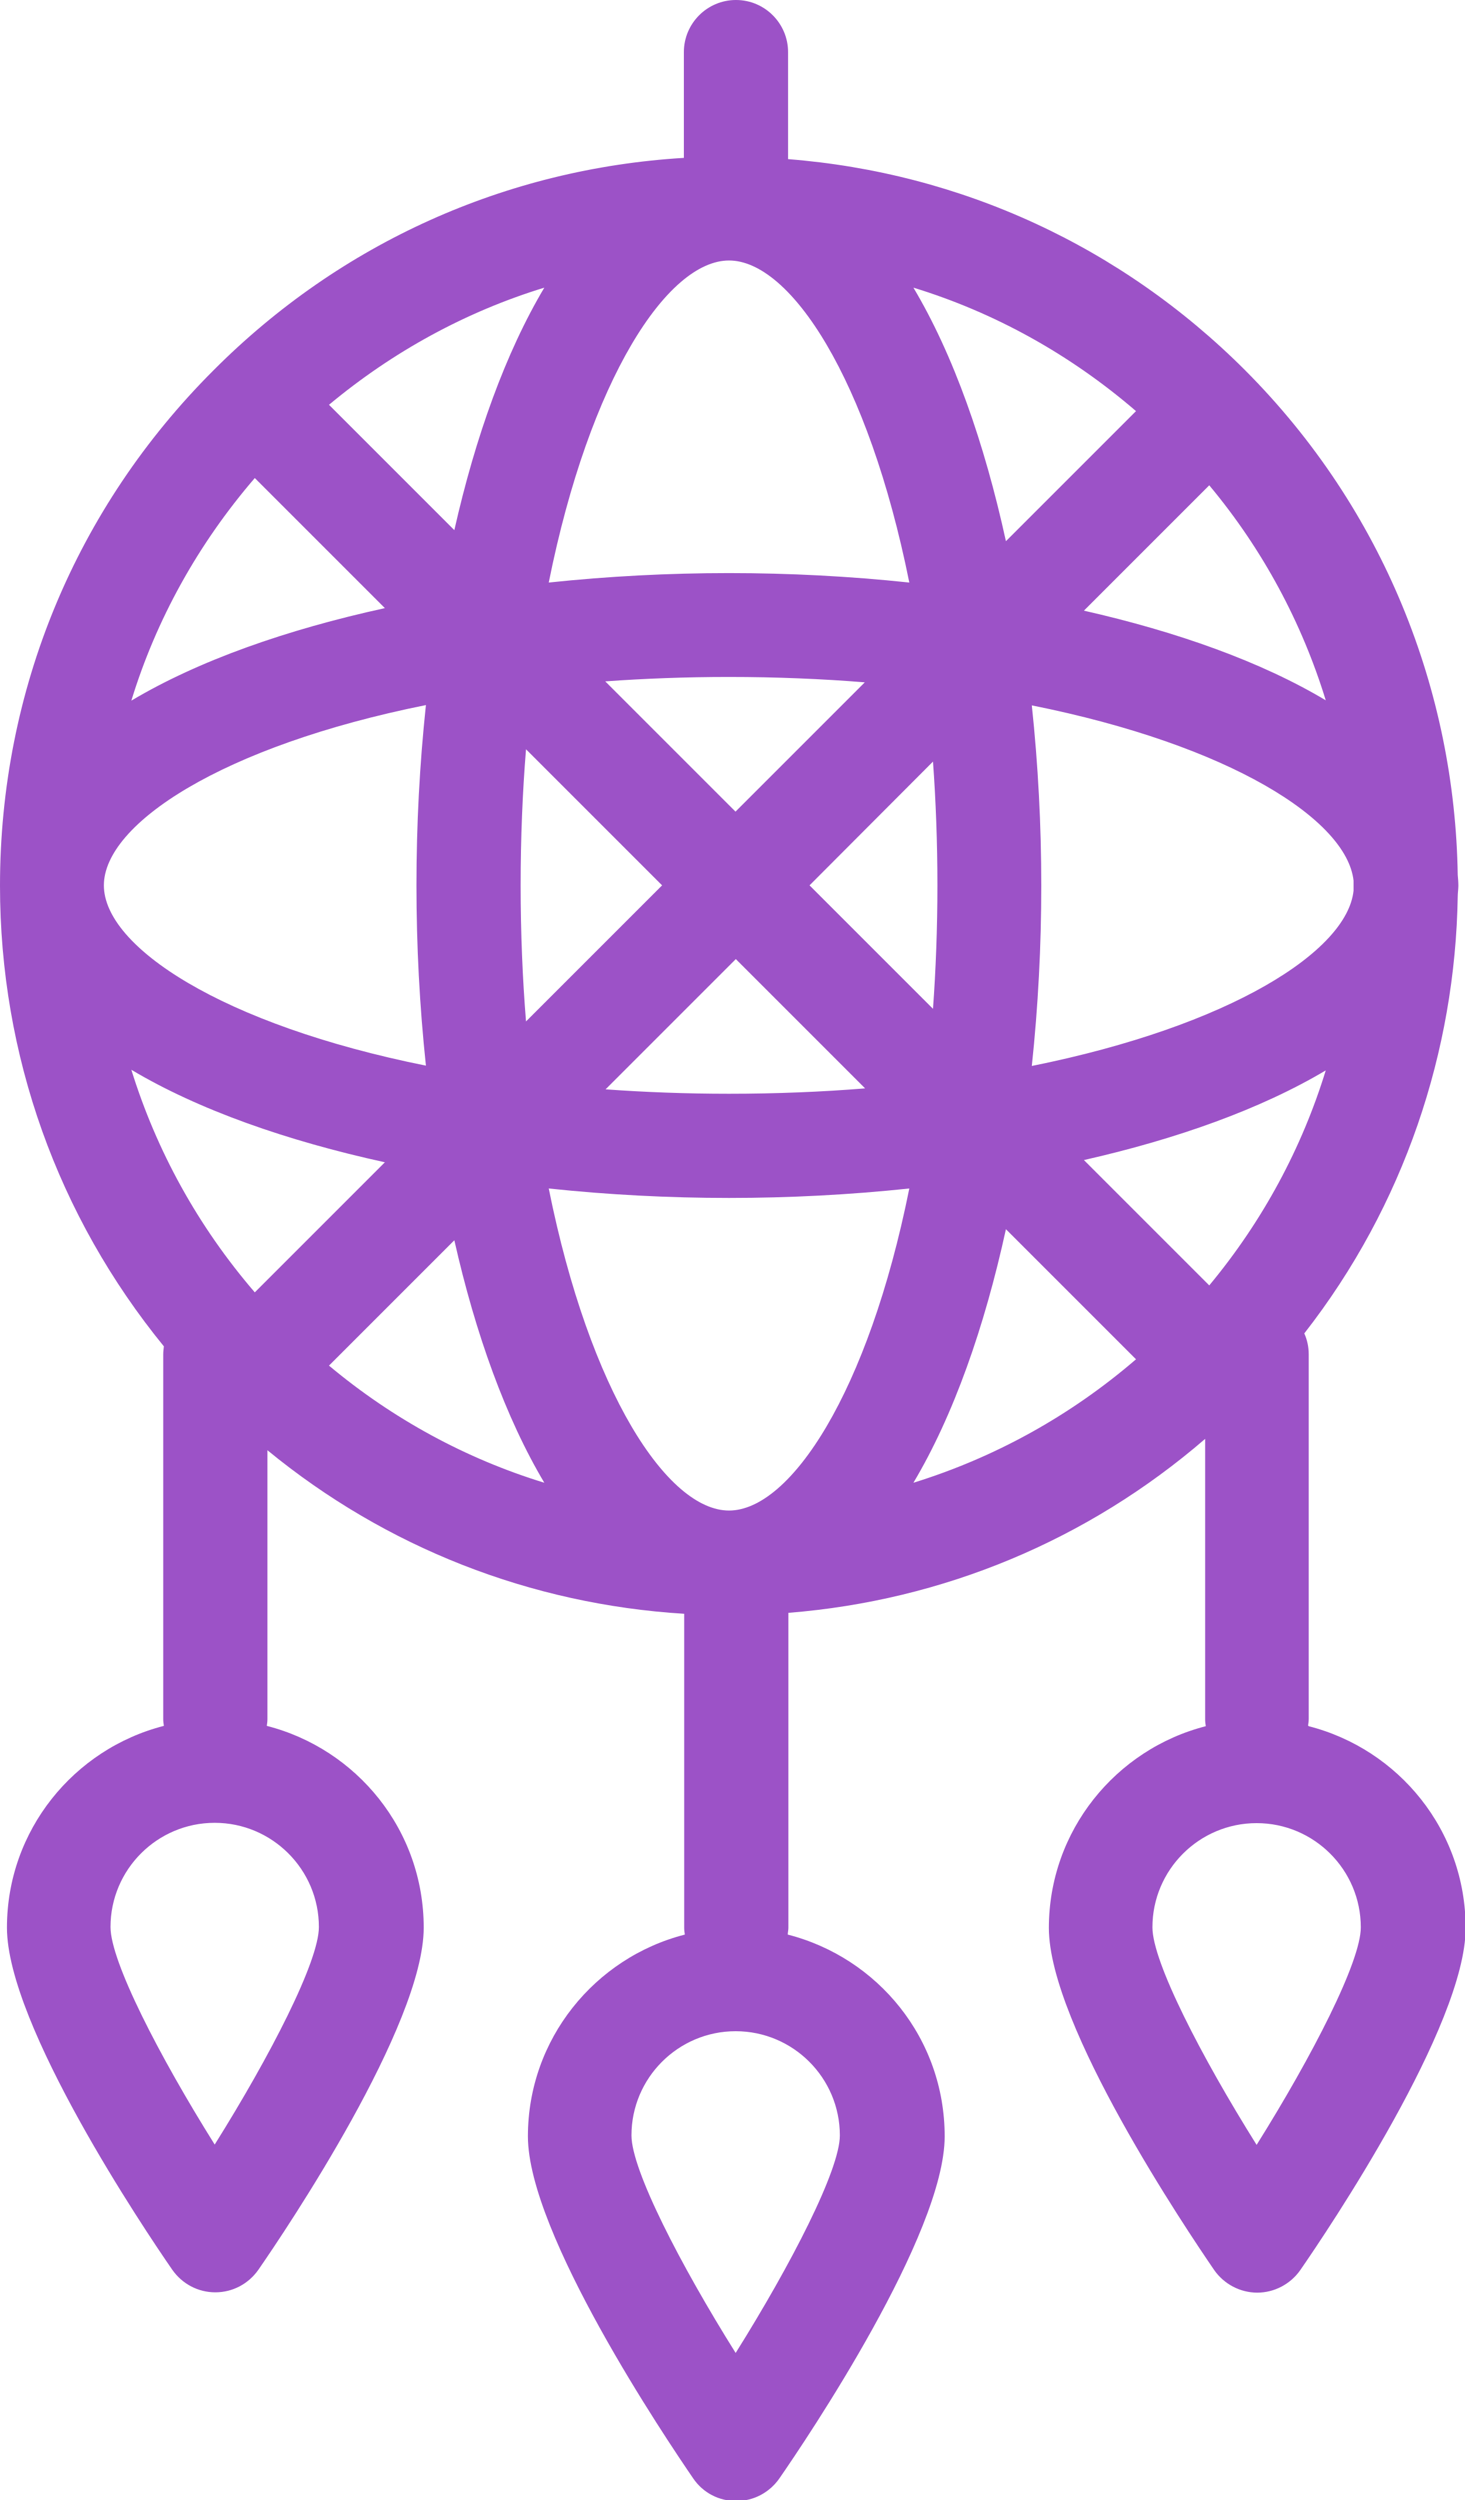 <svg id="Layer_2" xmlns="http://www.w3.org/2000/svg"
  viewBox="0 0 46.4 79.18"
  width="46.4" height="79.18">
  <g id="Background_Image">
    <path fill="#9C52C7" d="m41.43,54.65c.01-.07.02-.14.02-.21v-11.55c0-.24-.05-.46-.14-.66,3.17-4.06,4.78-8.94,4.86-13.84,0-.11.02-.23.02-.34s-.01-.23-.02-.34c-.09-5.8-2.33-11.57-6.74-15.99-3.92-3.92-9-6.25-14.47-6.68V1.65c0-.91-.74-1.65-1.65-1.65s-1.65.74-1.65,1.65v3.35c-5.63.34-10.87,2.69-14.89,6.72C2.4,16.08,0,21.87,0,28.05c0,5.38,1.83,10.47,5.19,14.59-.01.09-.02.17-.02.26v11.55c0,.07.01.14.02.21-2.85.73-4.97,3.31-4.97,6.39s4.36,9.57,5.24,10.84c.31.44.81.71,1.36.71s1.05-.27,1.36-.71c.88-1.27,5.24-7.75,5.24-10.84s-2.12-5.66-4.97-6.39c.01-.07.02-.14.02-.21v-8.52c3.75,3.08,8.33,4.88,13.2,5.18v9.95c0,.07.01.14.02.21-2.85.73-4.97,3.31-4.97,6.39s4.37,9.57,5.24,10.84c.31.45.81.71,1.36.71s1.05-.27,1.36-.71c.88-1.27,5.24-7.74,5.24-10.84s-2.12-5.66-4.97-6.39c0-.07.02-.14.02-.21v-9.98c4.9-.39,9.48-2.3,13.2-5.51v8.89c0,.07.01.14.02.21-2.85.73-4.97,3.31-4.97,6.39s4.37,9.57,5.24,10.84c.31.44.82.71,1.36.71s1.05-.27,1.36-.71c.88-1.27,5.24-7.75,5.24-10.84s-2.12-5.66-4.97-6.39Zm-1.63,3.09c1.82,0,3.3,1.48,3.3,3.3,0,1.09-1.54,4.08-3.3,6.89-1.76-2.81-3.3-5.8-3.3-6.89,0-1.82,1.48-3.3,3.3-3.3Zm-1.5-17.03l-3.97-3.97c2.96-.67,5.61-1.62,7.66-2.84-.75,2.44-1.98,4.75-3.69,6.81Zm-15.21,7.13c-1.94,0-4.41-3.73-5.71-10.2,1.88.2,3.81.3,5.71.3s3.83-.1,5.71-.3c-1.3,6.47-3.77,10.2-5.71,10.2Zm0-39.59c1.94,0,4.41,3.73,5.71,10.2-1.88-.2-3.81-.3-5.71-.3s-3.83.1-5.71.3c1.3-6.47,3.77-10.2,5.71-10.2Zm19.78,19.63c0,.11,0,.22,0,.33-.2,1.91-3.89,4.28-10.19,5.55.2-1.88.3-3.81.3-5.71s-.1-3.83-.3-5.71c6.29,1.26,9.98,3.63,10.19,5.55Zm-13.18.16c0,1.36-.05,2.67-.14,3.91l-3.91-3.91,3.91-3.92c.09,1.24.14,2.55.14,3.92Zm-6.39-2.33l-4.13-4.13c1.24-.09,2.55-.14,3.91-.14,1.51,0,2.95.06,4.31.17l-4.1,4.1Zm-6.81,2.33c0-1.51.06-2.95.17-4.31l4.31,4.31-4.31,4.31c-.11-1.36-.17-2.8-.17-4.31Zm6.81,2.33l4.1,4.1c-1.36.11-2.8.17-4.31.17-1.37,0-2.67-.05-3.91-.14l4.13-4.13Zm-9.81,3.38c-6.47-1.3-10.2-3.77-10.2-5.71s3.73-4.41,10.2-5.71c-.2,1.88-.3,3.8-.3,5.71s.1,3.83.3,5.71Zm20.84-14.41l3.97-3.97c1.71,2.05,2.94,4.37,3.69,6.81-2.04-1.22-4.7-2.17-7.66-2.84Zm1.65-6.32l-4.12,4.12c-.68-3.11-1.66-5.9-2.93-8.03,2.58.79,4.97,2.12,7.05,3.91Zm-18.74-3.91c-1.22,2.05-2.18,4.71-2.85,7.68l-3.97-3.97c2.03-1.69,4.34-2.95,6.82-3.71Zm-9.17,6.03l4.12,4.12c-3.11.68-5.9,1.66-8.03,2.93.79-2.58,2.12-4.97,3.91-7.05Zm-3.91,18.74c2.13,1.27,4.92,2.25,8.03,2.93l-4.12,4.12c-1.79-2.08-3.11-4.47-3.91-7.05Zm2.64,34.04c-1.76-2.81-3.3-5.8-3.3-6.89,0-1.82,1.48-3.3,3.3-3.3s3.3,1.48,3.3,3.3c0,1.09-1.54,4.08-3.3,6.89Zm3.62-24.67l3.97-3.97c.67,2.97,1.63,5.63,2.85,7.68-2.48-.76-4.8-2.02-6.82-3.71Zm12.88,31.27c-1.76-2.81-3.3-5.8-3.3-6.89,0-1.82,1.48-3.3,3.3-3.3s3.3,1.48,3.3,3.3c0,1.09-1.54,4.08-3.3,6.89Zm5.63-27.56c1.27-2.13,2.25-4.92,2.93-8.03l4.12,4.12c-2.08,1.79-4.47,3.11-7.05,3.91Z"/>
  </g>
</svg>